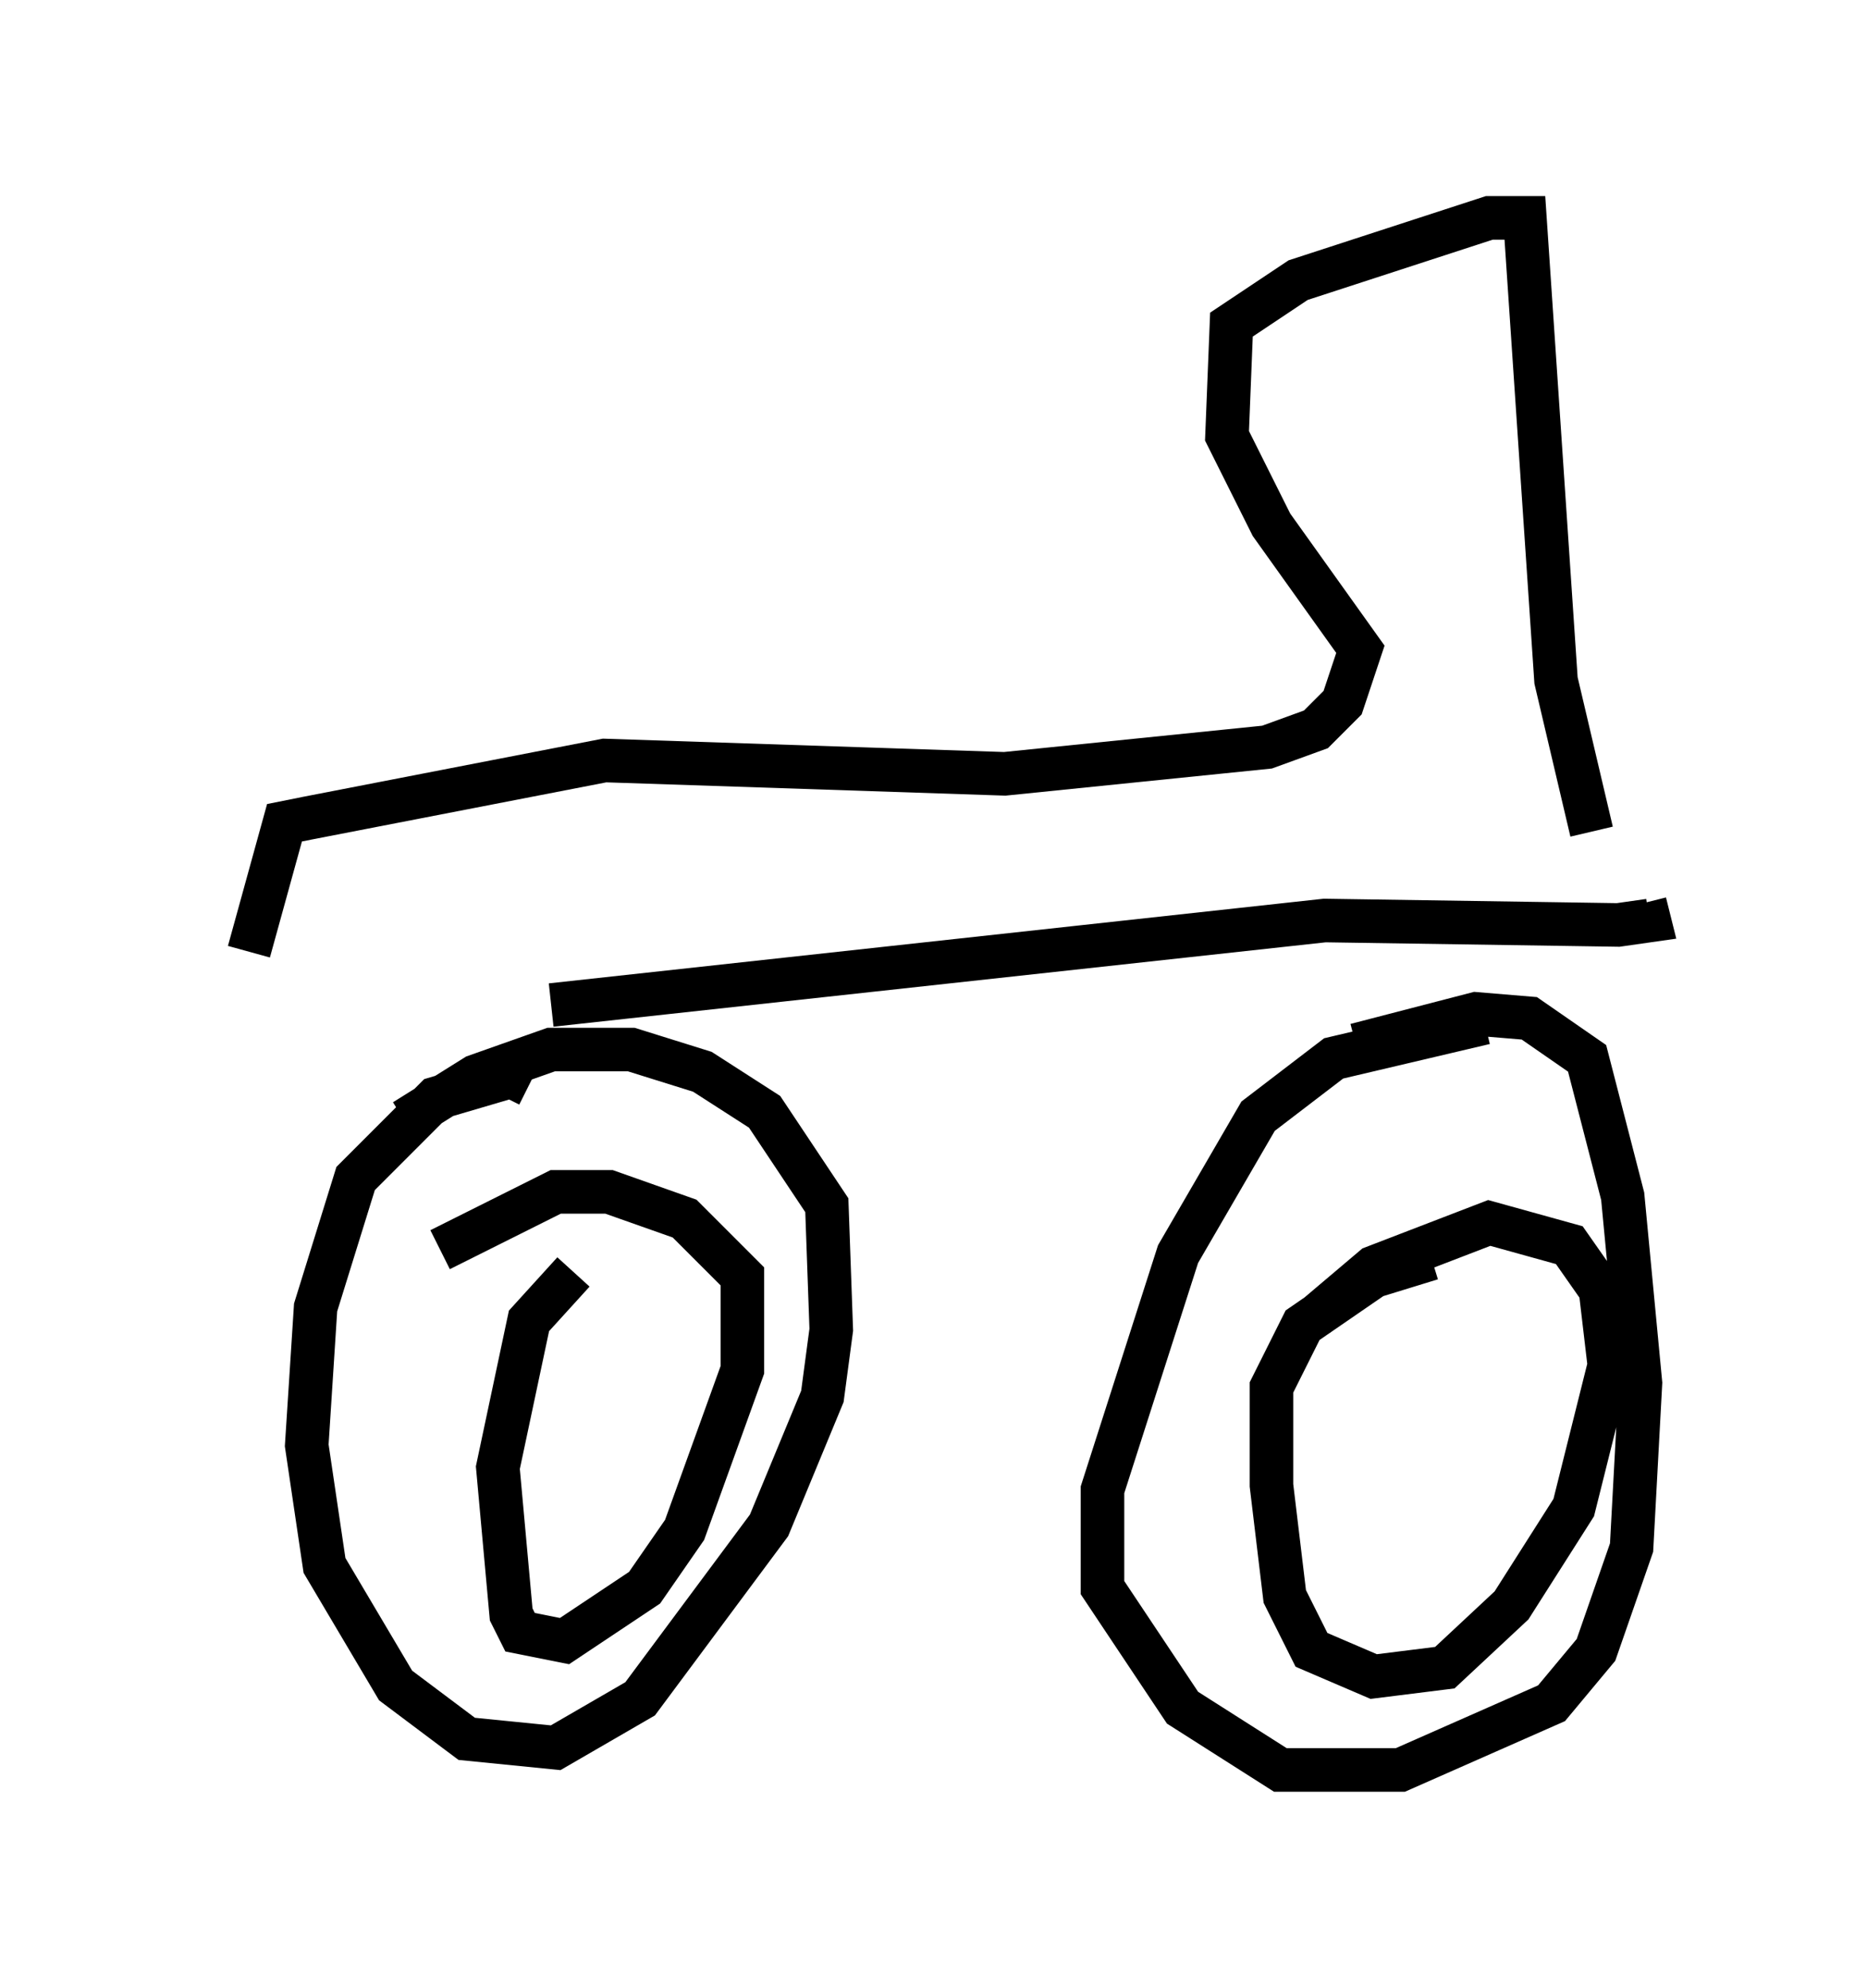 <?xml version="1.0" encoding="utf-8" ?>
<svg baseProfile="full" height="45.627" version="1.1" width="42.871" xmlns="http://www.w3.org/2000/svg" xmlns:ev="http://www.w3.org/2001/xml-events" xmlns:xlink="http://www.w3.org/1999/xlink"><defs /><rect fill="white" height="45.627" width="42.871" x="0" y="0" /><path d="M5, 22.354 m7.656, 0.715 l17.763, -1.94 6.738, 0.102 l0.715, -0.102 -0.102, -0.408 m-3.675, 2.756 l-3.471, 0.817 -1.735, 1.327 l-1.838, 3.165 -1.735, 5.41 l0.0, 2.246 1.838, 2.756 l2.246, 1.429 2.756, 0.0 l3.471, -1.531 1.021, -1.225 l0.817, -2.348 0.204, -3.777 l-0.408, -4.288 -0.817, -3.165 l-1.327, -0.919 -1.225, -0.102 l-2.756, 0.715 m1.735, 4.9 l-1.327, 0.408 -1.633, 1.123 l-0.715, 1.429 0.0, 2.246 l0.306, 2.552 0.613, 1.225 l1.429, 0.613 1.633, -0.204 l1.531, -1.429 1.429, -2.246 l0.817, -3.267 -0.204, -1.735 l-0.715, -1.021 -1.838, -0.51 l-2.654, 1.021 -1.327, 1.123 m-18.069, -5.308 l-0.408, -0.204 -1.735, 0.51 l-1.838, 1.838 -0.919, 2.96 l-0.204, 3.165 0.408, 2.756 l1.633, 2.756 1.633, 1.225 l2.042, 0.204 1.94, -1.123 l2.96, -3.981 1.225, -2.96 l0.204, -1.531 -0.102, -2.858 l-1.429, -2.144 -1.429, -0.919 l-1.633, -0.51 -1.838, 0.0 l-1.735, 0.613 -1.633, 1.021 m3.879, 3.471 l-1.021, 1.123 -0.715, 3.369 l0.306, 3.369 0.204, 0.408 l1.021, 0.204 1.838, -1.225 l0.919, -1.327 1.327, -3.675 l0.0, -2.144 -1.327, -1.327 l-1.735, -0.613 -1.225, 0.0 l-2.654, 1.327 m-4.39, -6.84 l0.817, -2.96 0.51, -0.102 l6.84, -1.327 9.188, 0.306 l6.023, -0.613 1.123, -0.408 l0.613, -0.613 0.408, -1.225 l-2.042, -2.858 -1.021, -2.042 l0.102, -2.552 1.531, -1.021 l4.39, -1.429 0.817, 0.0 l0.715, 10.617 0.817, 3.471 " fill="none" stroke="black" stroke-width="1" /></svg>